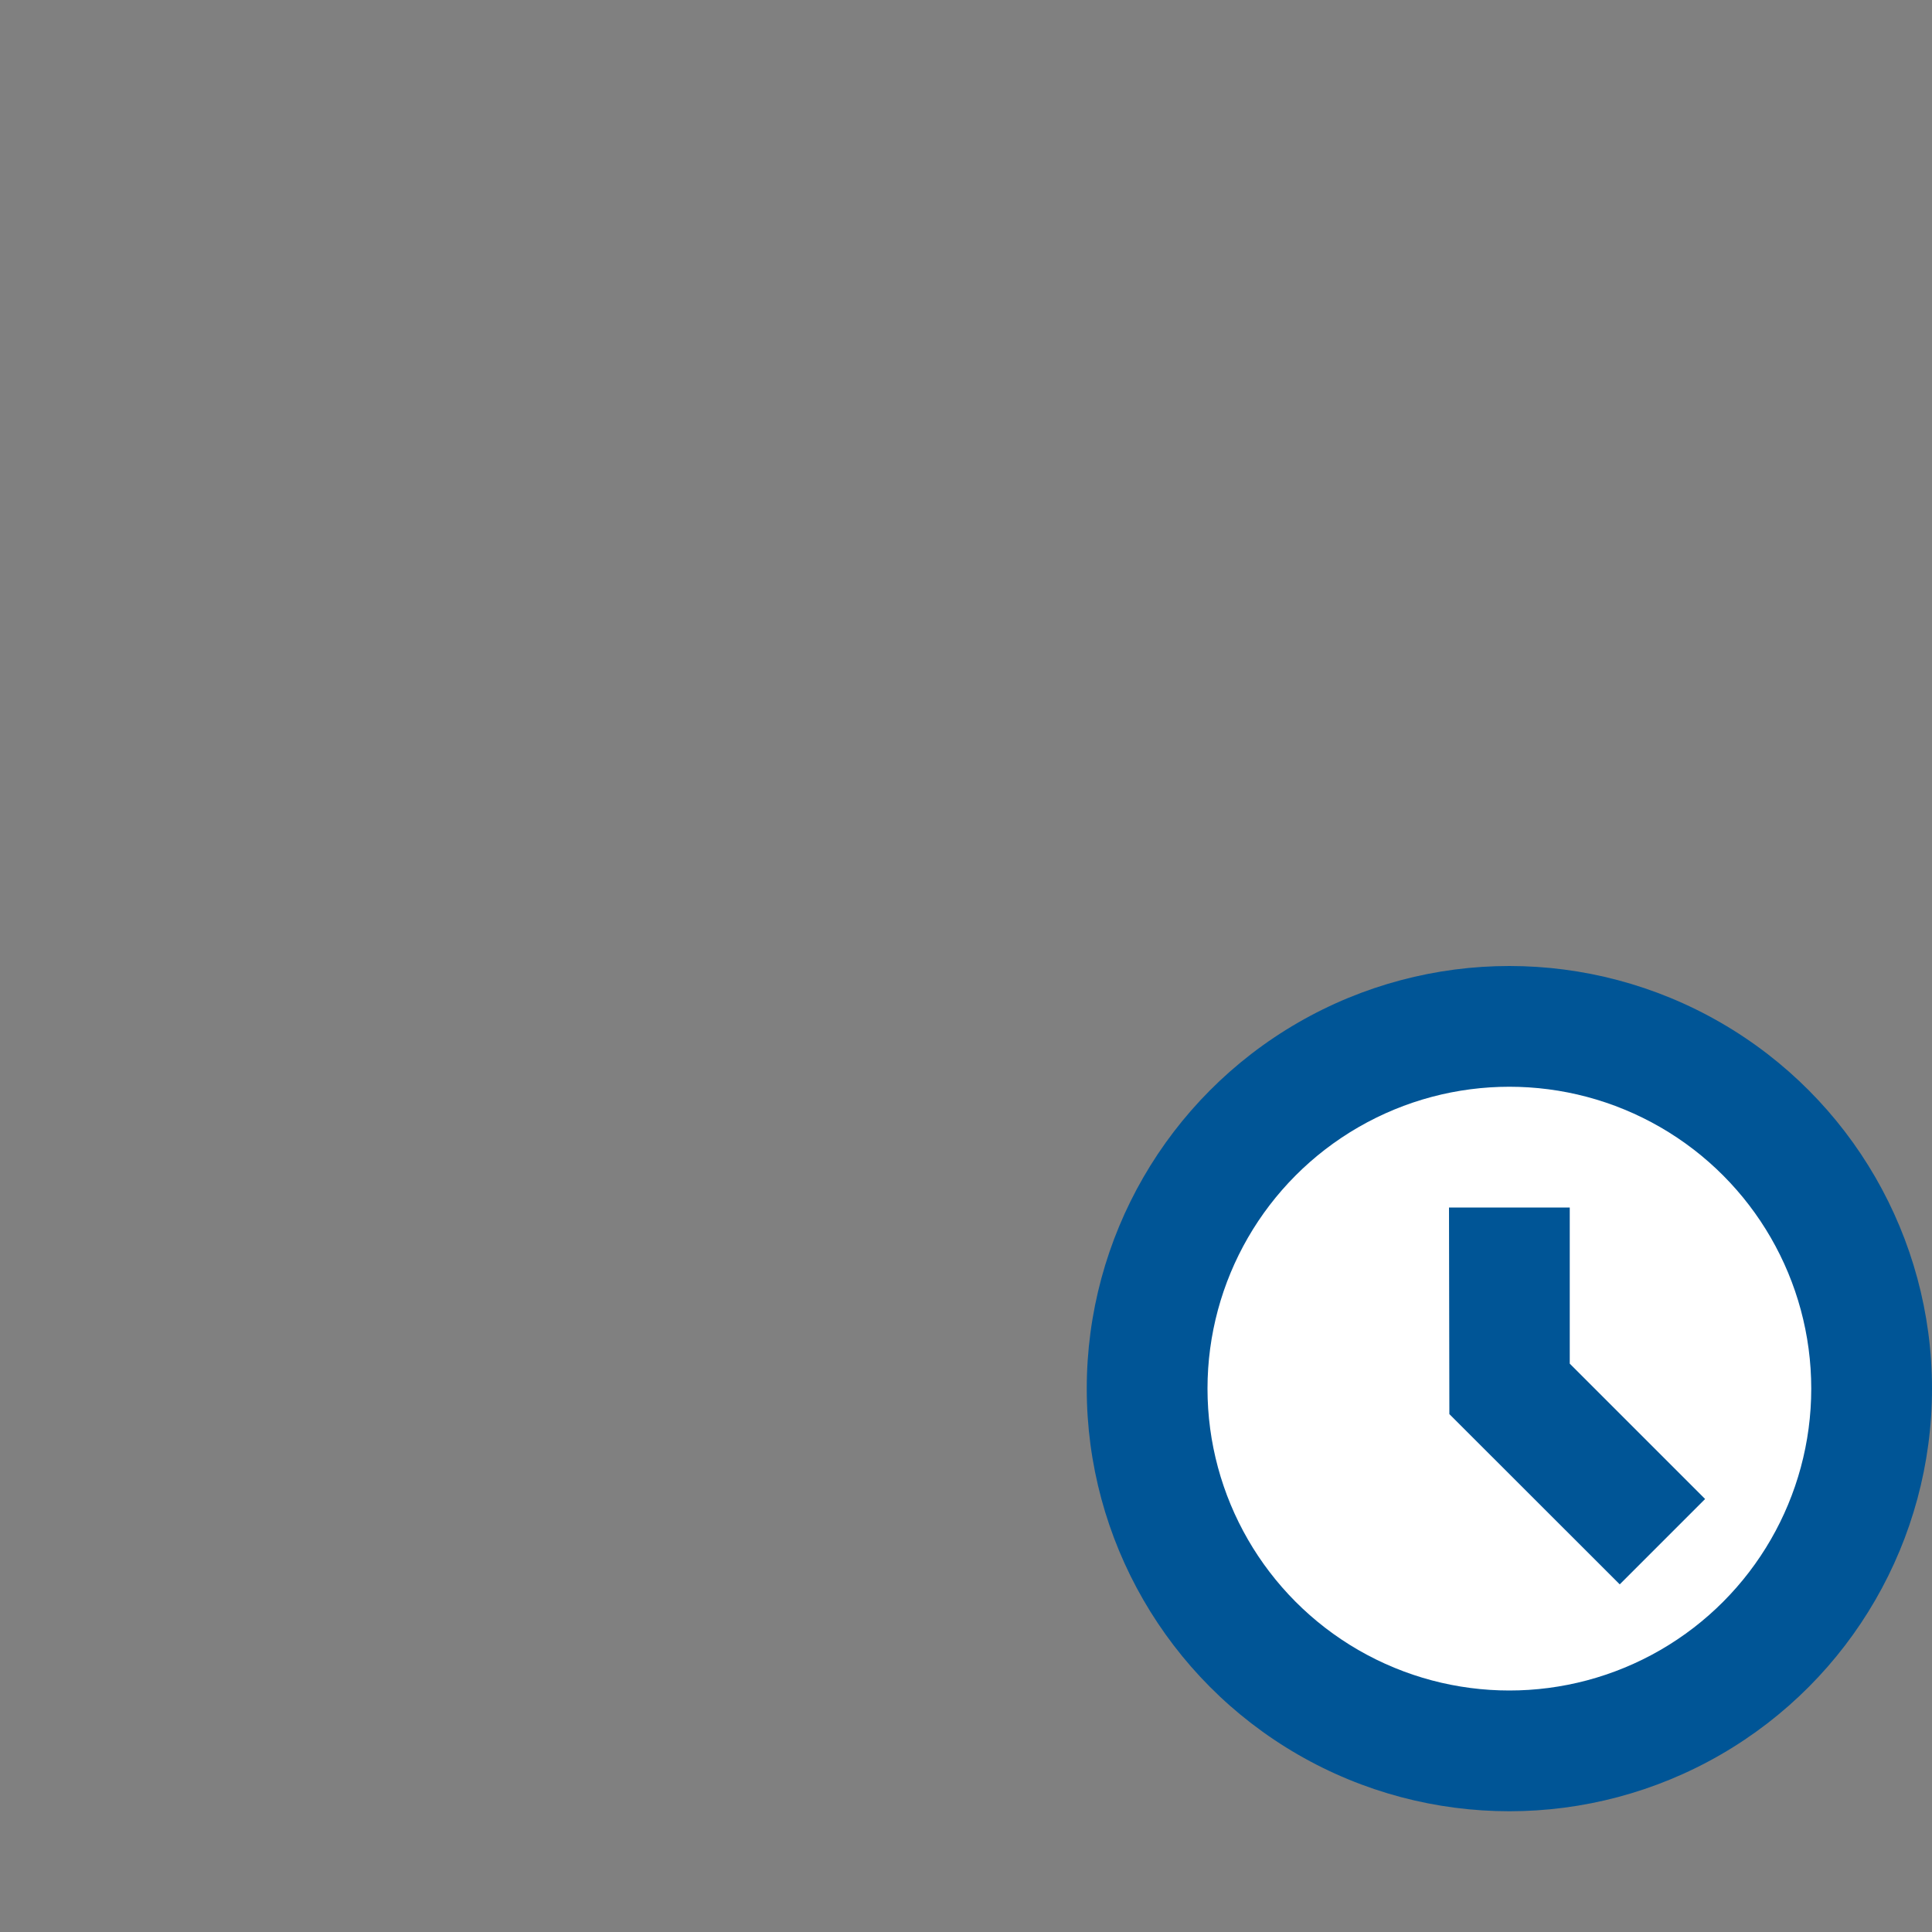 <svg xmlns="http://www.w3.org/2000/svg" width="16" height="16" viewBox="0 0 16 16">
  <rect x="0" y="0" width="16" height="16" fill="#808080" stroke="none"/>
  <g fill="none" fill-rule="evenodd">
    <rect width="16" height="16"/>
    <circle cx="12.5" cy="11.5" r="3.5" fill="#005596" fill-rule="nonzero"/>
    <circle cx="12.5" cy="11.5" r="2.5" fill="#FFFFFF" fill-rule="nonzero"/>
    <polygon fill="#005596" fill-rule="nonzero" points="13 10 12 10 12.003 11.711 13.414 13.121 14.121 12.414 13 11.293"/>
  </g>
</svg>
